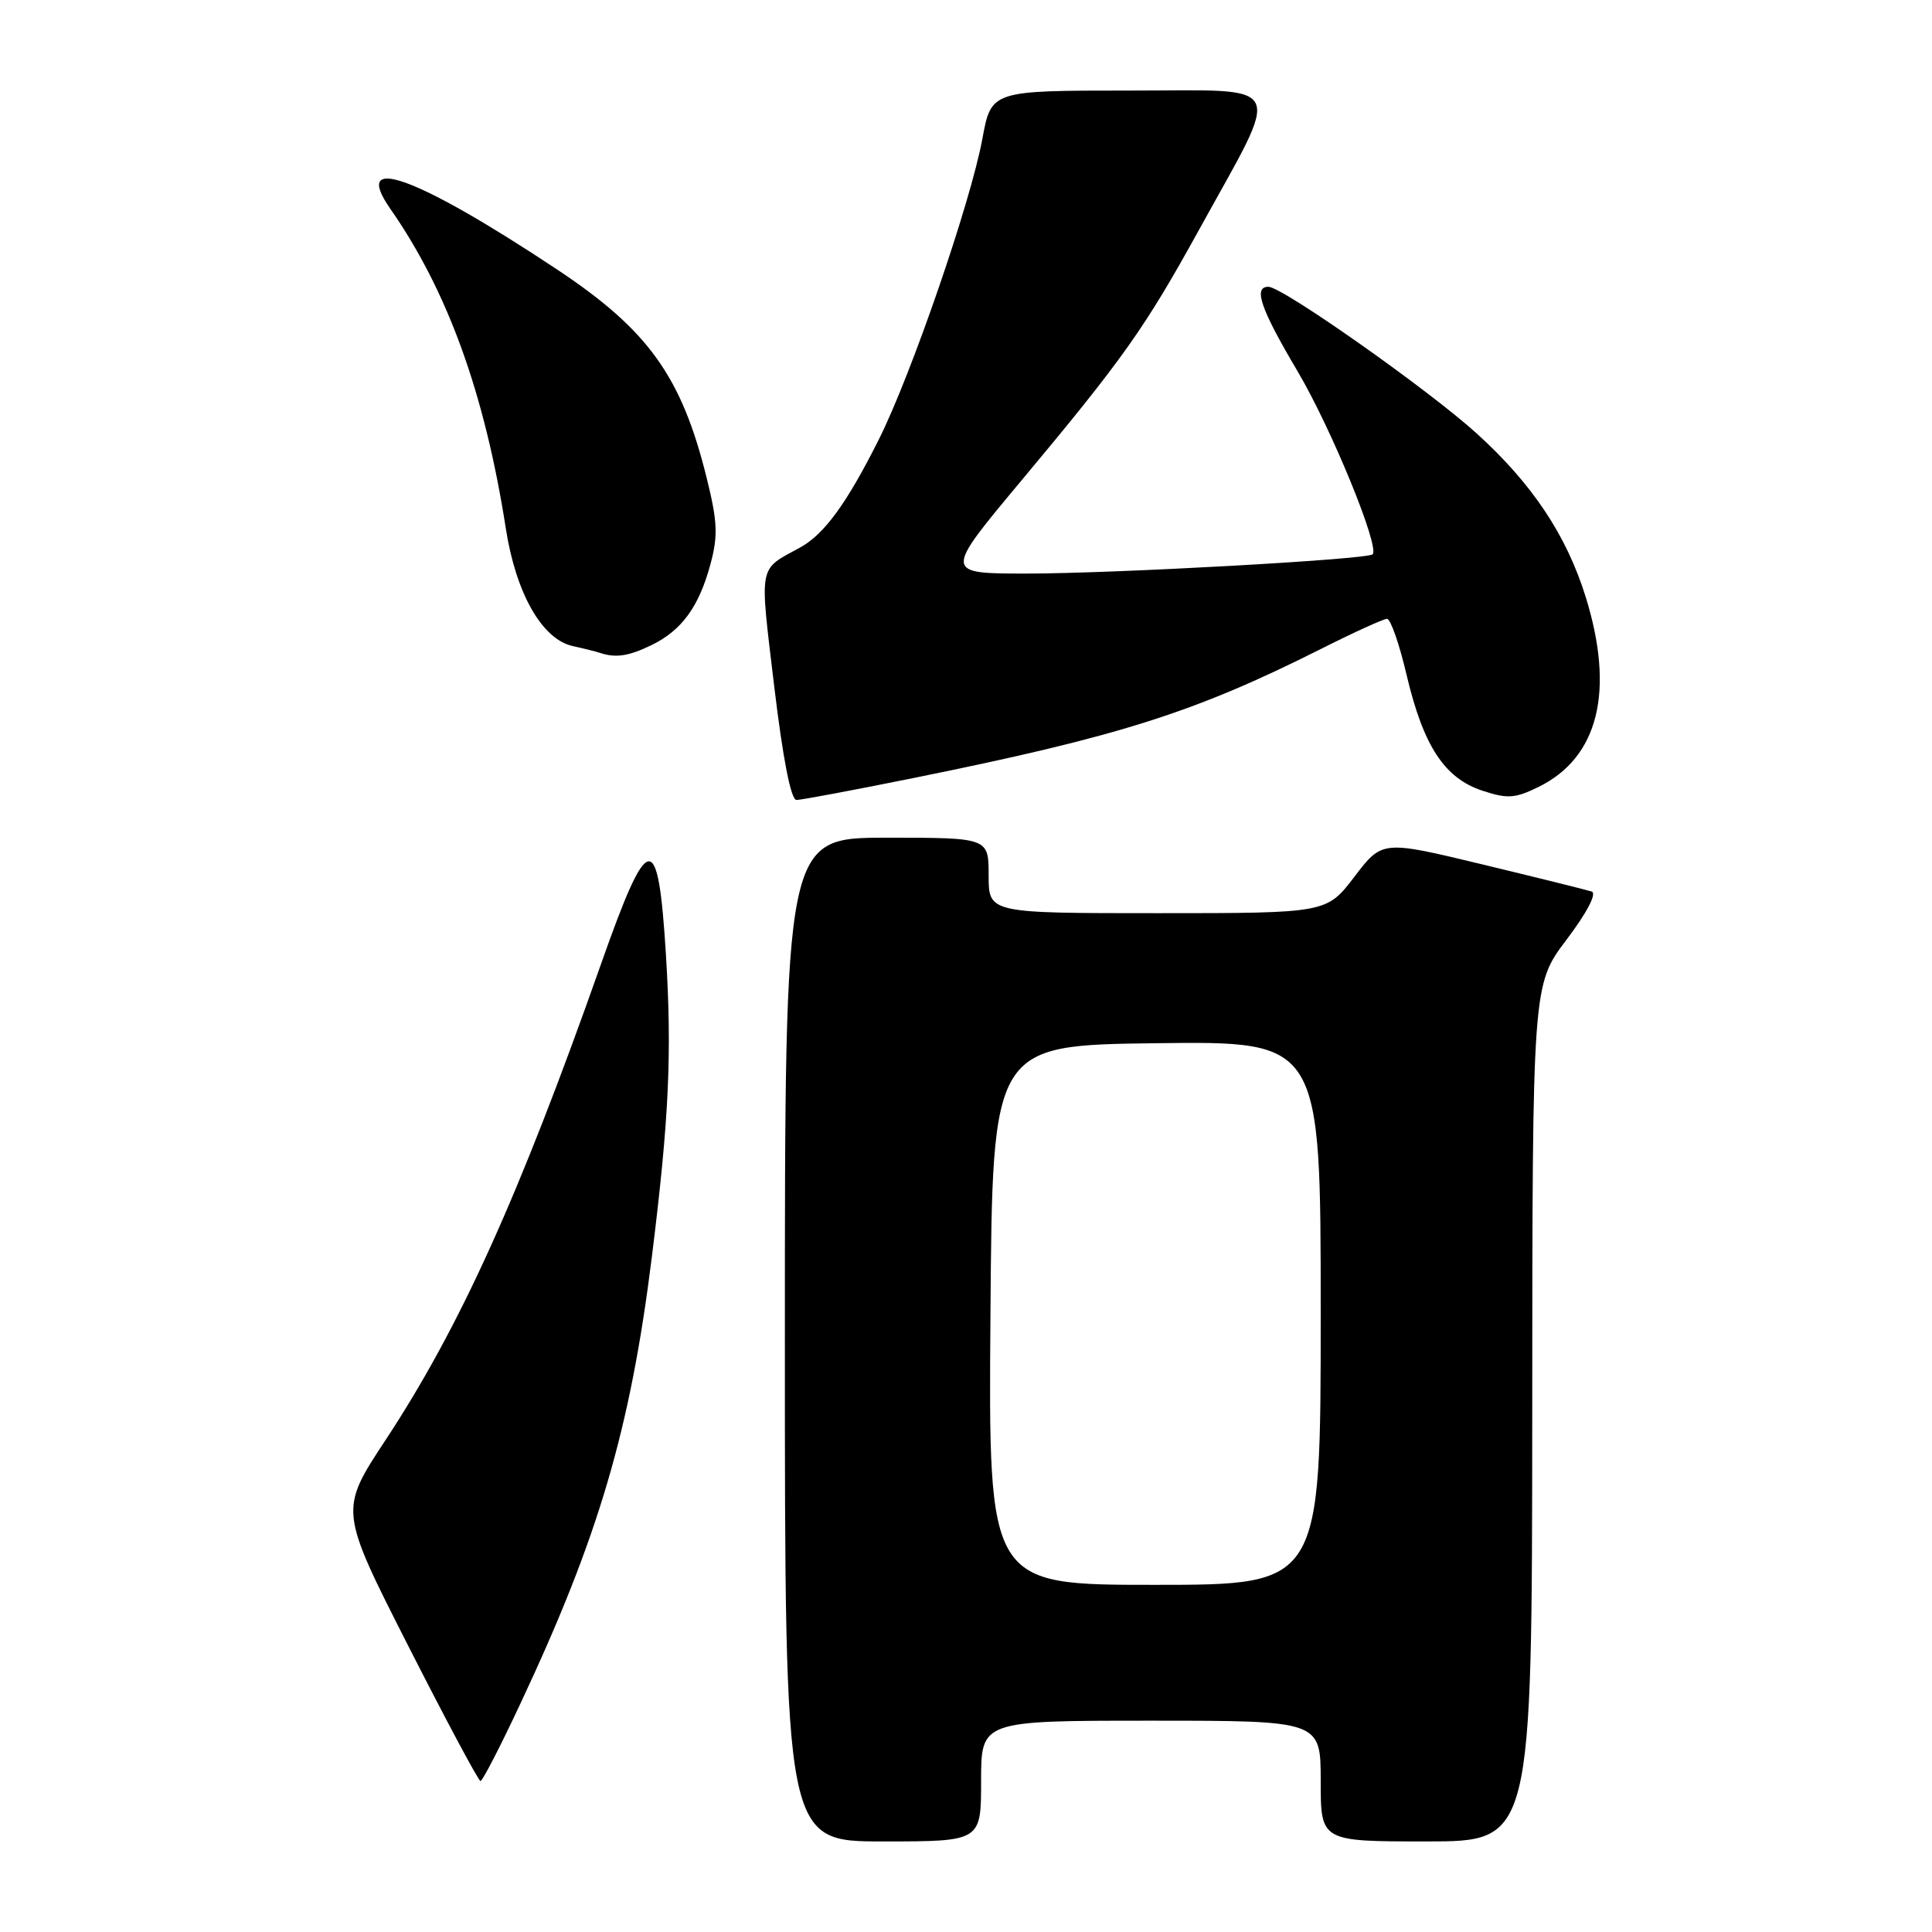 <?xml version="1.0" encoding="UTF-8" standalone="no"?>
<!DOCTYPE svg PUBLIC "-//W3C//DTD SVG 1.1//EN" "http://www.w3.org/Graphics/SVG/1.1/DTD/svg11.dtd" >
<svg xmlns="http://www.w3.org/2000/svg" xmlns:xlink="http://www.w3.org/1999/xlink" version="1.1" viewBox="0 0 256 256">
 <g >
 <path fill="currentColor"
d=" M 130.00 236.00 C 130.00 228.00 130.00 228.00 152.50 228.00 C 175.00 228.00 175.00 228.00 175.00 236.00 C 175.00 244.00 175.00 244.00 189.00 244.00 C 203.00 244.00 203.00 244.00 203.03 187.25 C 203.05 130.50 203.05 130.50 207.57 124.52 C 210.31 120.89 211.62 118.37 210.90 118.13 C 210.25 117.92 203.74 116.30 196.43 114.54 C 183.15 111.34 183.15 111.34 179.47 116.17 C 175.78 121.00 175.78 121.00 153.39 121.00 C 131.00 121.00 131.00 121.00 131.00 116.00 C 131.00 111.00 131.00 111.00 117.50 111.00 C 104.00 111.00 104.00 111.00 104.00 177.50 C 104.00 244.00 104.00 244.00 117.00 244.00 C 130.00 244.00 130.00 244.00 130.00 236.00 Z  M 68.95 225.75 C 79.34 203.63 83.53 189.38 86.38 166.50 C 88.65 148.23 89.05 139.62 88.24 126.51 C 87.20 109.72 85.93 109.90 79.64 127.73 C 68.76 158.58 60.97 175.79 51.09 190.81 C 44.96 200.11 44.96 200.11 54.08 218.06 C 59.10 227.93 63.41 236.00 63.67 236.00 C 63.93 236.00 66.31 231.39 68.95 225.75 Z  M 121.15 103.07 C 148.33 97.57 158.25 94.42 174.99 86.01 C 179.37 83.80 183.33 82.00 183.79 82.00 C 184.26 82.00 185.43 85.36 186.39 89.47 C 188.61 98.86 191.40 103.11 196.42 104.77 C 199.76 105.87 200.75 105.80 203.87 104.27 C 211.81 100.37 213.99 91.57 210.11 79.09 C 207.56 70.90 203.00 64.07 195.63 57.40 C 189.19 51.57 169.91 38.00 168.07 38.00 C 166.03 38.00 167.02 40.89 171.92 49.17 C 176.40 56.74 182.85 72.48 181.88 73.45 C 181.20 74.13 147.64 76.00 136.06 76.00 C 125.05 76.00 125.05 76.00 135.28 63.75 C 148.82 47.54 151.67 43.52 158.85 30.50 C 169.99 10.30 170.83 12.00 149.69 12.00 C 131.35 12.00 131.35 12.00 130.17 18.39 C 128.62 26.81 120.74 49.68 116.45 58.23 C 112.20 66.71 109.21 70.81 106.00 72.56 C 100.43 75.60 100.63 74.52 102.58 90.88 C 103.74 100.57 104.80 106.00 105.54 106.00 C 106.17 106.00 113.20 104.68 121.15 103.07 Z  M 86.35 85.47 C 90.35 83.52 92.64 80.36 94.15 74.71 C 95.15 71.00 95.07 69.10 93.66 63.42 C 90.32 49.86 85.90 43.71 73.70 35.63 C 55.13 23.32 46.52 20.21 51.72 27.67 C 59.33 38.58 64.24 52.18 67.02 70.00 C 68.36 78.63 71.82 84.71 75.90 85.61 C 77.33 85.92 78.95 86.33 79.50 86.51 C 81.60 87.21 83.30 86.95 86.35 85.47 Z  M 131.24 174.25 C 131.50 138.50 131.50 138.50 153.25 138.23 C 175.00 137.96 175.00 137.96 175.00 173.98 C 175.00 210.00 175.00 210.00 152.99 210.00 C 130.97 210.00 130.97 210.00 131.24 174.25 Z "/>
</g>
</svg>